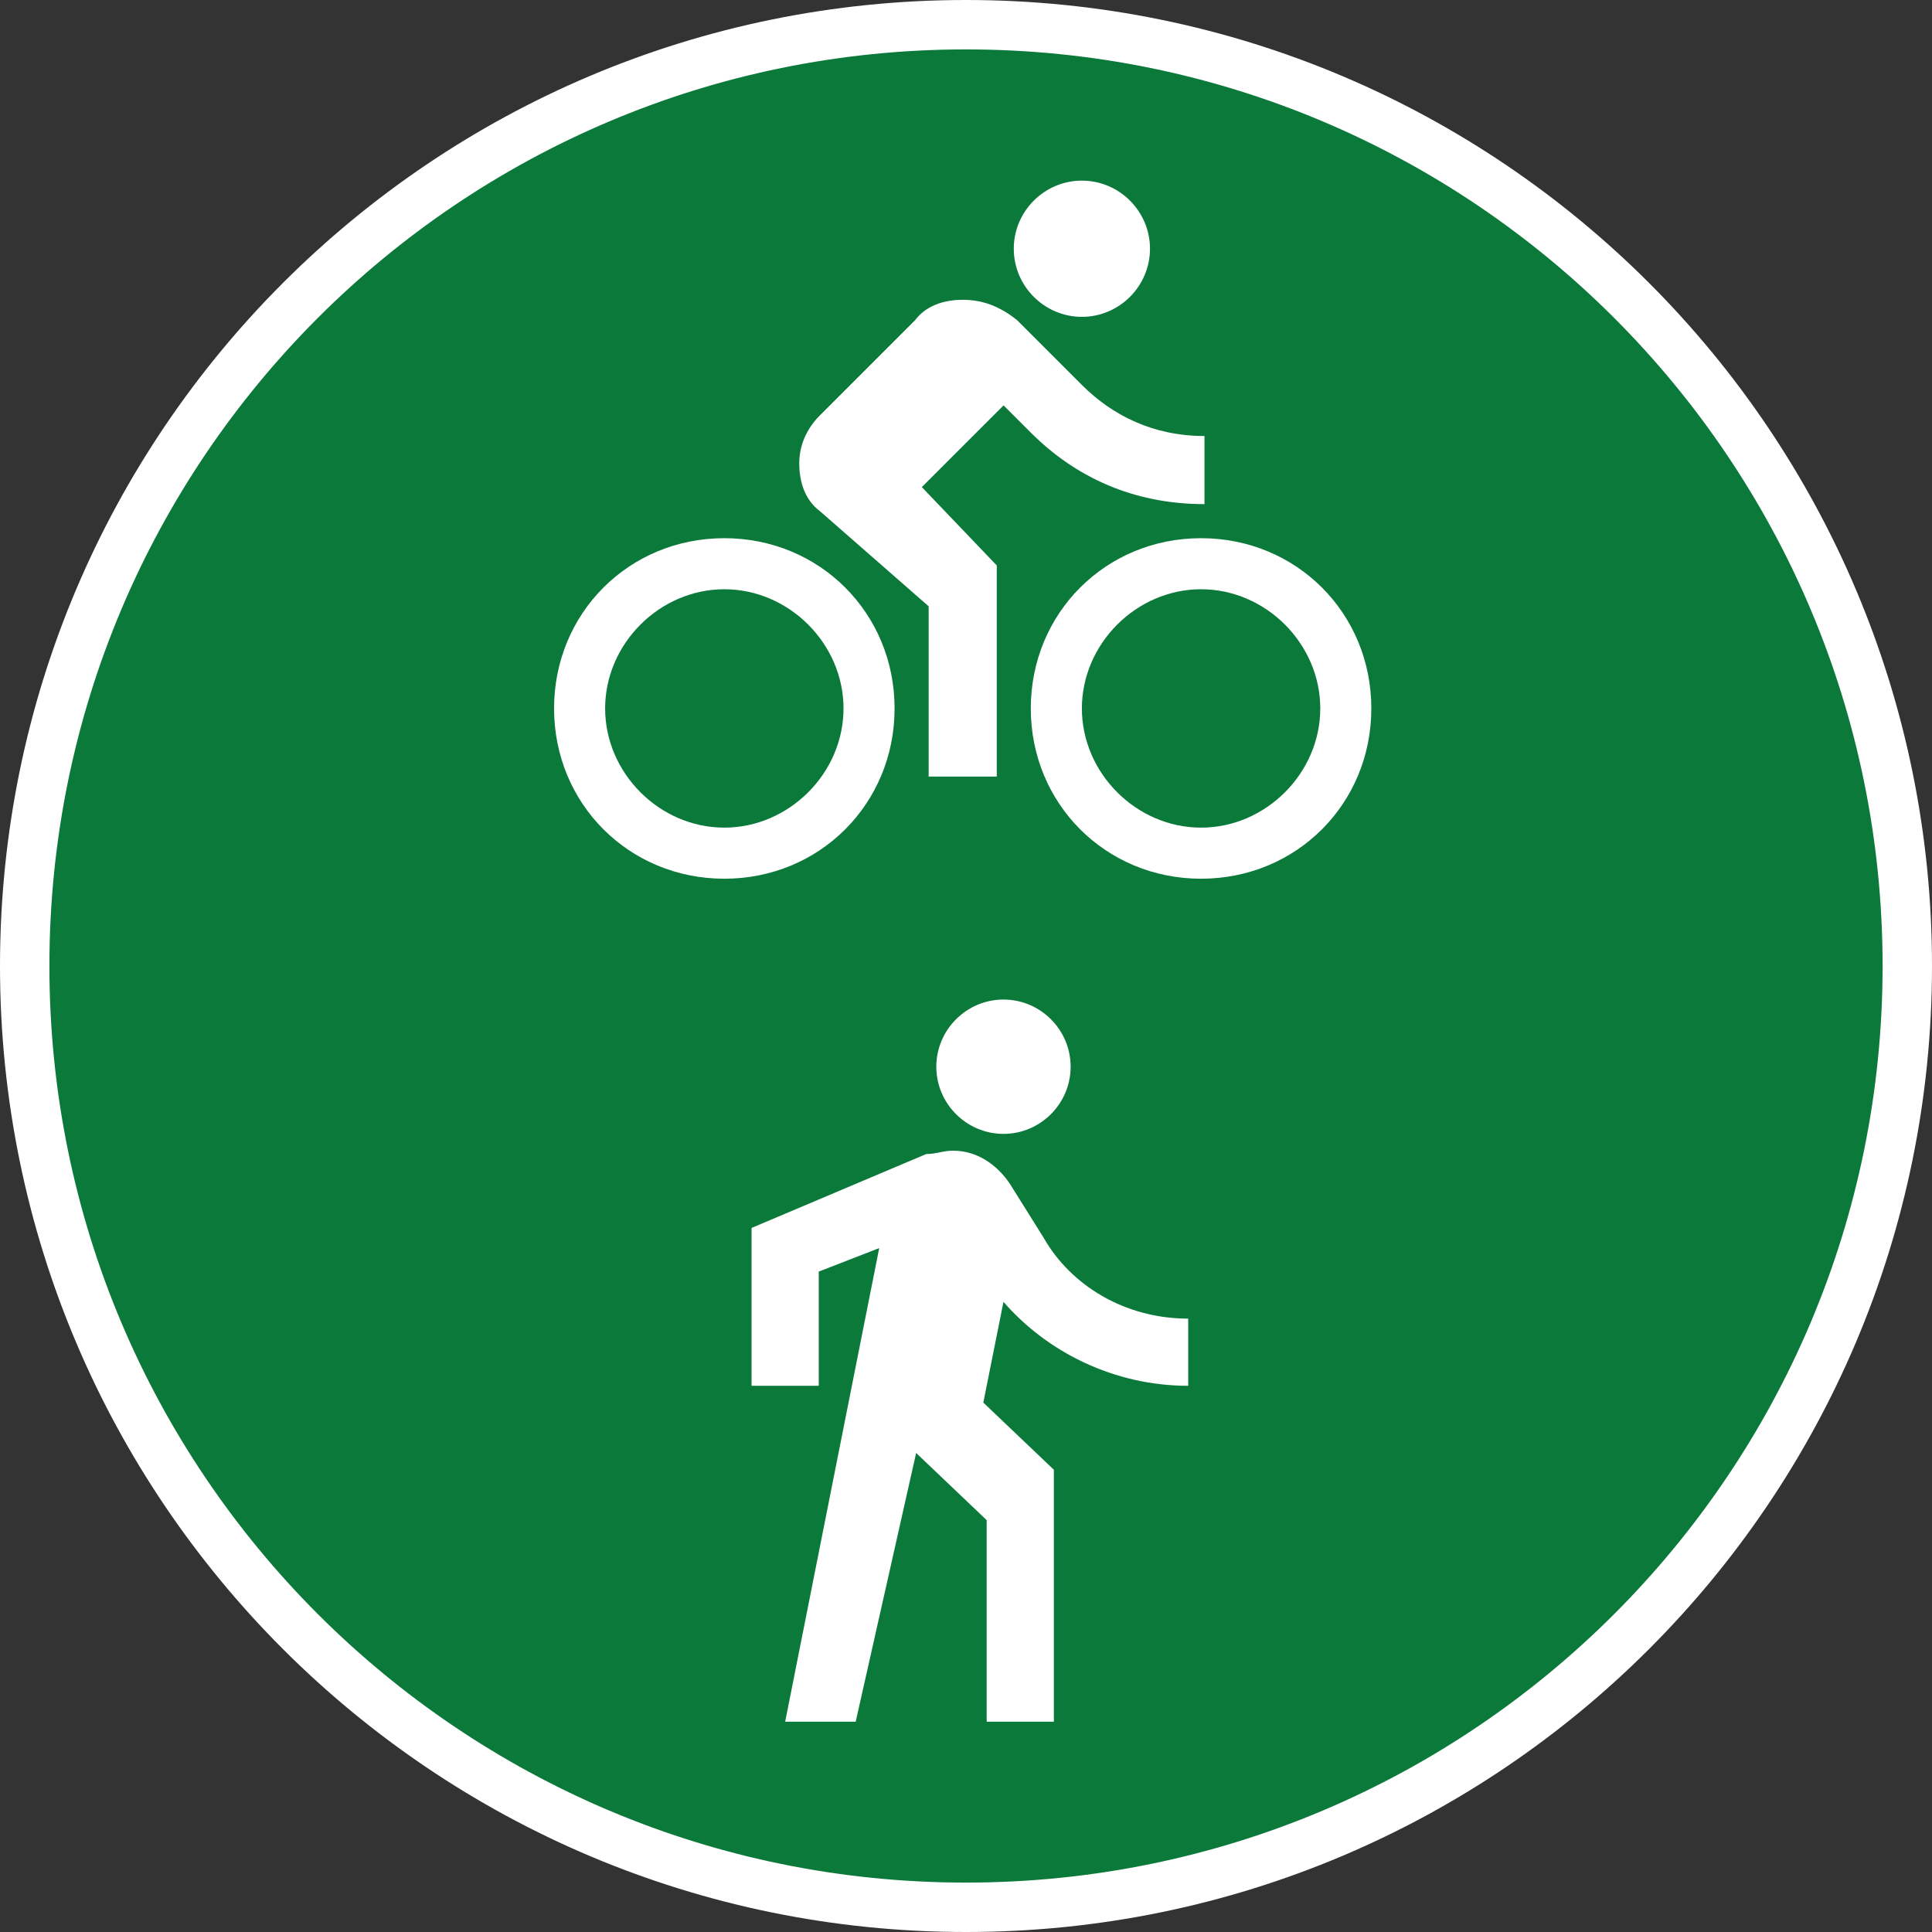 <svg width="78.208" height="78.208" viewBox="0 0 78.208 78.208" xmlns="http://www.w3.org/2000/svg">
    <rect x="0" y="0" width="78.208" height="78.208" fill="#333333" stroke="none"/>
    <defs/>
    <path id="path126" fill="#0b793a" stroke="#ffffff" stroke-width="2" d="M 77.208 39.104 C 77.208 60.148 60.148 77.208 39.104 77.208 C 18.06 77.208 1 60.148 1 39.104 C 1 18.06 18.06 1 39.104 1 C 60.148 1 77.208 18.06 77.208 39.104 Z"/>
    <path id="path72" fill="#ffffff" stroke="none" d="M 43.795 12.826 C 45.311 12.826 46.552 11.585 46.552 10.069 C 46.552 8.552 45.311 7.312 43.795 7.312 C 42.279 7.312 41.038 8.552 41.038 10.069 C 41.038 11.585 42.279 12.826 43.795 12.826 Z M 29.321 21.786 C 25.461 21.786 22.429 24.818 22.429 28.678 C 22.429 32.538 25.461 35.571 29.321 35.571 C 33.181 35.571 36.213 32.538 36.213 28.678 C 36.213 24.818 33.181 21.786 29.321 21.786 Z M 29.321 33.503 C 26.702 33.503 24.496 31.297 24.496 28.678 C 24.496 26.059 26.702 23.853 29.321 23.853 C 31.94 23.853 34.146 26.059 34.146 28.678 C 34.146 31.297 31.94 33.503 29.321 33.503 Z M 37.316 19.718 L 40.625 16.41 L 41.727 17.512 C 43.519 19.304 45.863 20.407 48.758 20.407 L 48.758 17.65 C 46.69 17.65 45.036 16.823 43.795 15.583 L 41.176 12.963 C 40.487 12.412 39.797 12.136 38.97 12.136 C 38.143 12.136 37.454 12.412 37.041 12.963 L 33.181 16.823 C 32.629 17.375 32.354 18.064 32.354 18.753 C 32.354 19.58 32.629 20.269 33.181 20.683 L 37.592 24.543 L 37.592 31.435 L 40.349 31.435 L 40.349 22.889 Z M 48.62 21.786 C 44.76 21.786 41.727 24.818 41.727 28.678 C 41.727 32.538 44.76 35.571 48.62 35.571 C 52.48 35.571 55.512 32.538 55.512 28.678 C 55.512 24.818 52.48 21.786 48.62 21.786 Z M 48.62 33.503 C 46.001 33.503 43.795 31.297 43.795 28.678 C 43.795 26.059 46.001 23.853 48.62 23.853 C 51.239 23.853 53.445 26.059 53.445 28.678 C 53.445 31.297 51.239 33.503 48.62 33.503 Z"/>
    <path id="path82" fill="#ffffff" stroke="none" d="M 40.621 45.9 C 42.117 45.9 43.34 44.677 43.34 43.181 C 43.34 41.685 42.117 40.462 40.621 40.462 C 39.126 40.462 37.902 41.685 37.902 43.181 C 37.902 44.677 39.126 45.9 40.621 45.9 Z M 35.591 50.523 L 31.784 69.694 L 34.639 69.694 L 37.086 58.817 L 39.941 61.536 L 39.941 69.694 L 42.661 69.694 L 42.661 59.497 L 39.805 56.777 L 40.621 52.699 C 42.389 54.738 45.108 56.098 48.099 56.098 L 48.099 53.378 C 45.516 53.378 43.34 52.019 42.253 50.115 L 40.893 47.94 C 40.349 47.124 39.534 46.58 38.582 46.58 C 38.174 46.58 37.902 46.716 37.494 46.716 L 30.424 49.707 L 30.424 56.098 L 33.143 56.098 L 33.143 51.475 Z"/>
</svg>
